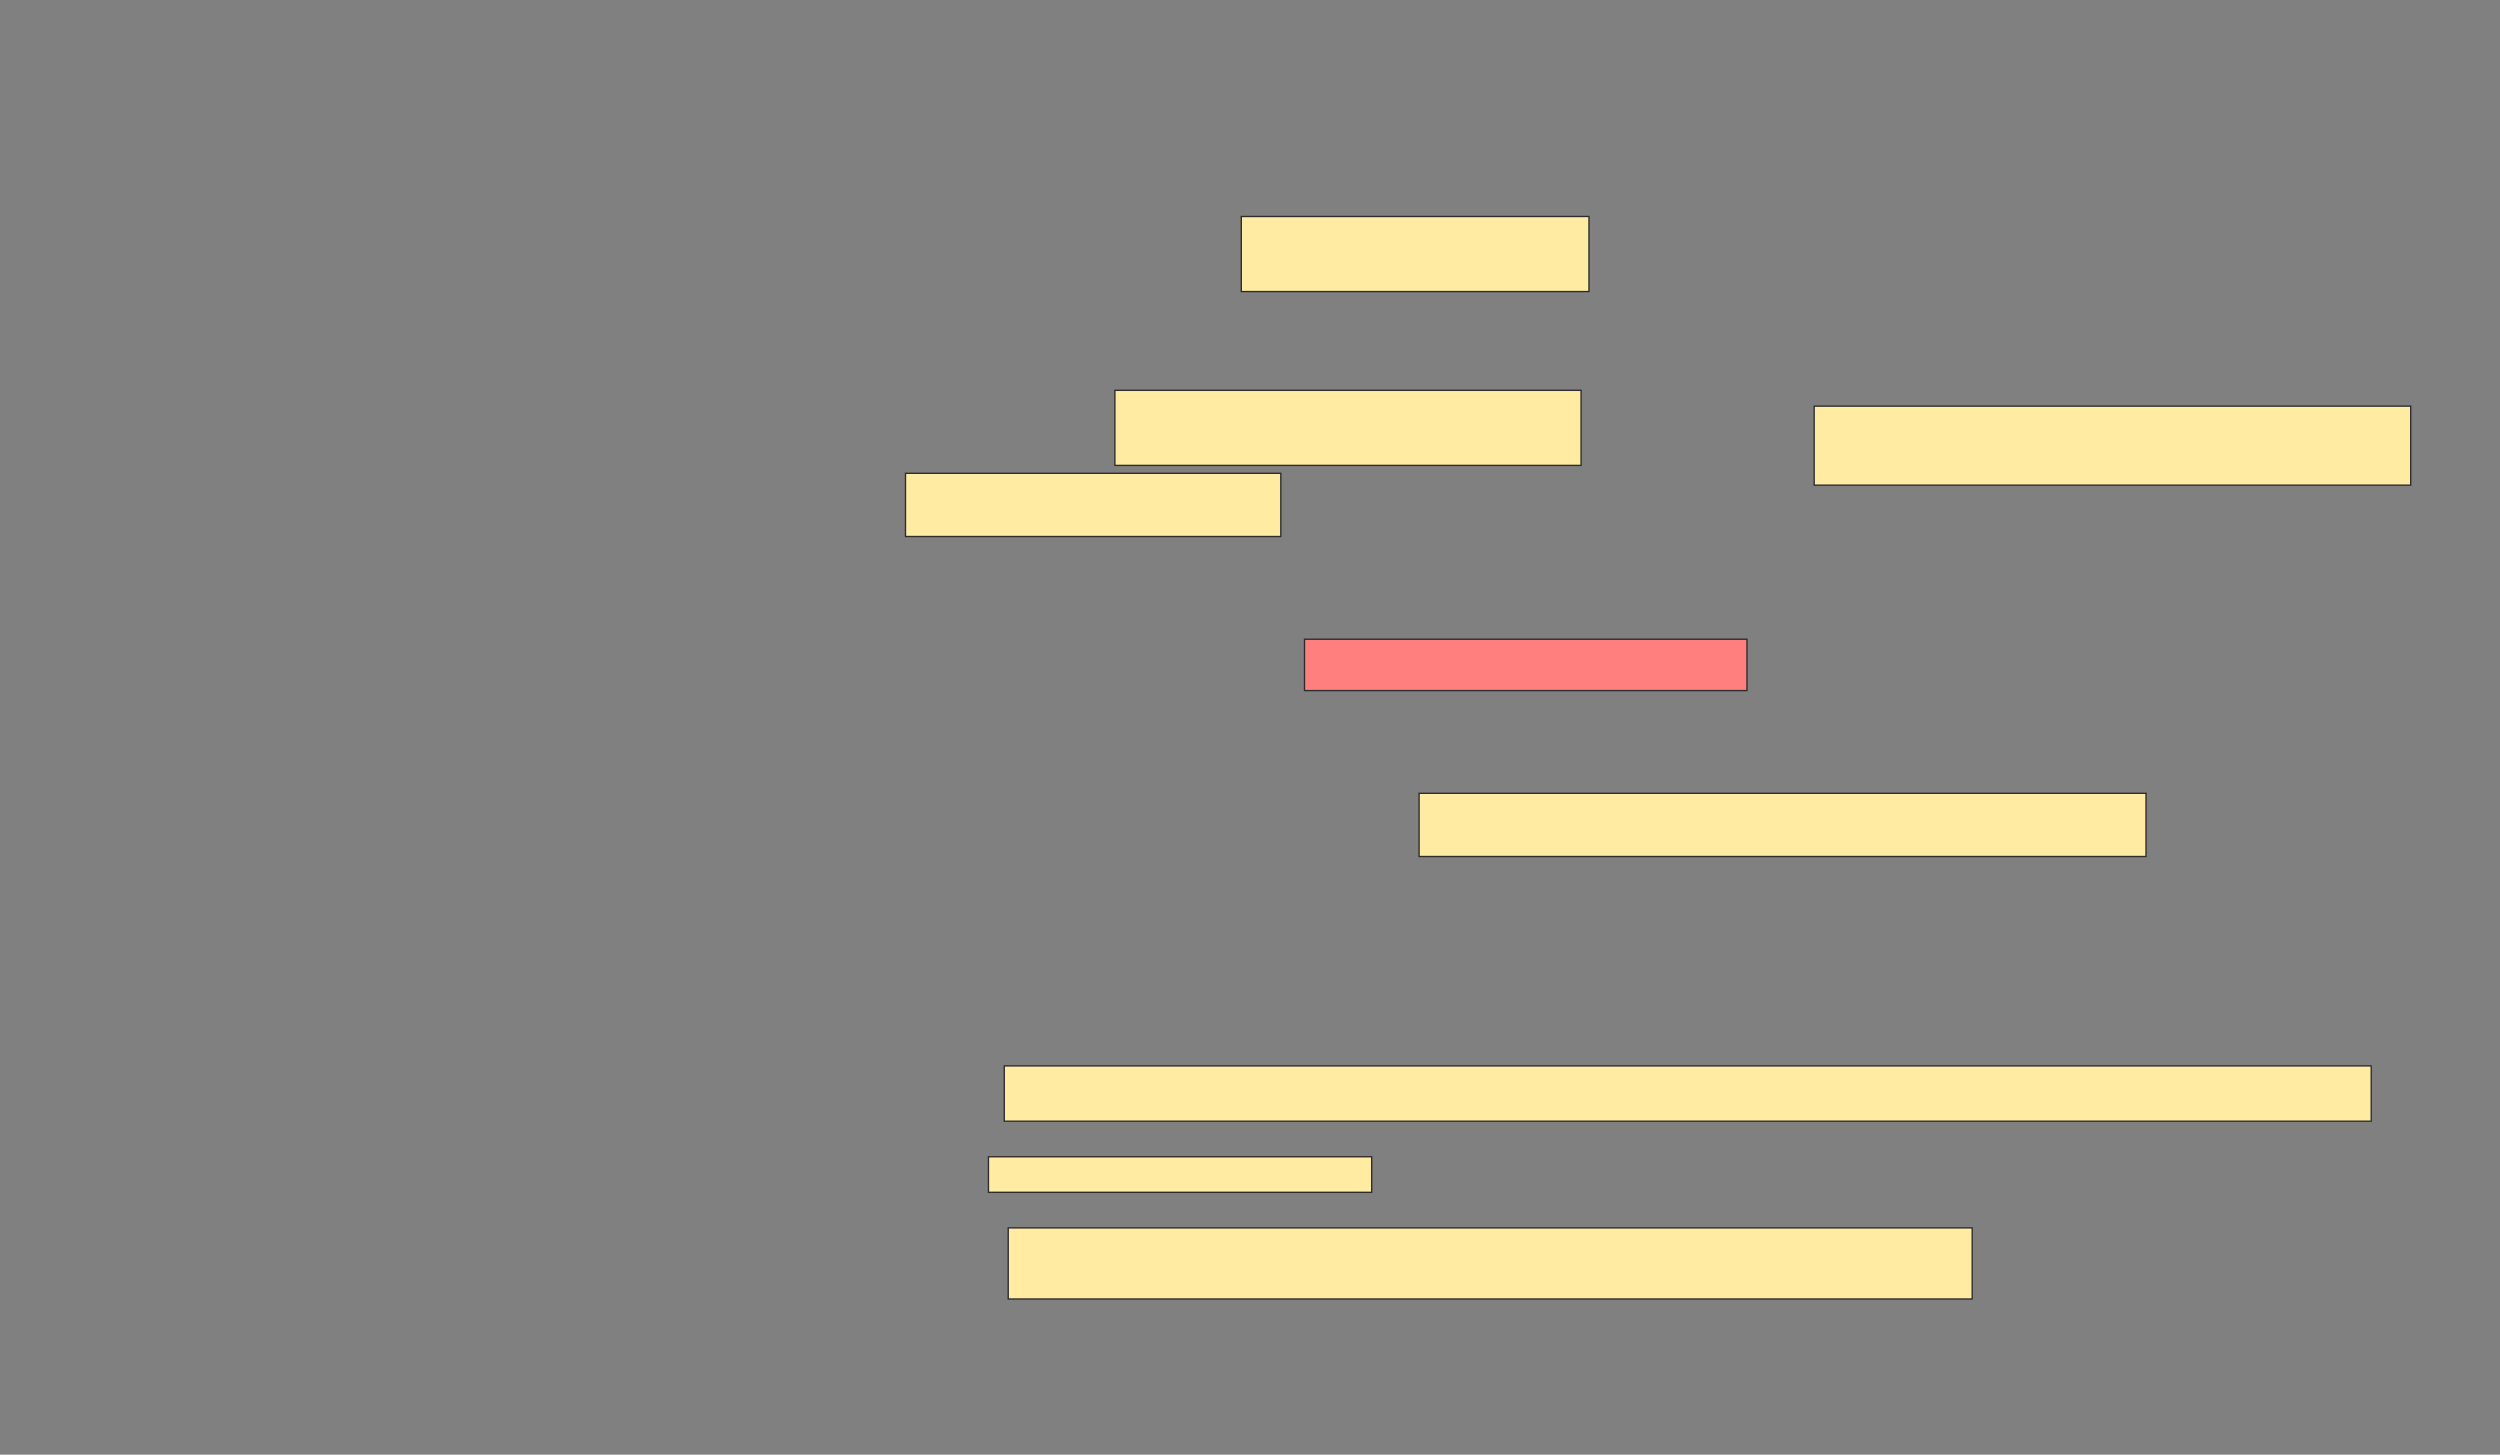 <svg xmlns="http://www.w3.org/2000/svg" width="1808" height="1052">
 <rect width="100%" height="100%" fill="#808080" stroke="none"/>
 <!-- Created with Image Occlusion Enhanced -->
 <g>
  <title>Labels</title>
 </g>
 <g>
  <title>Masks</title>
  <rect id="ea9b5b6785654c1cb5921fb9d474ff2e-ao-1" height="54.286" width="251.429" y="156.571" x="897.714" stroke="#2D2D2D" fill="#FFEBA2"/>
  <g id="ea9b5b6785654c1cb5921fb9d474ff2e-ao-2">
   <rect height="54.286" width="337.143" y="282.286" x="806.286" stroke="#2D2D2D" fill="#FFEBA2"/>
   <rect height="57.143" width="431.429" y="293.714" x="1312" stroke="#2D2D2D" fill="#FFEBA2"/>
   <rect height="45.714" width="271.429" y="342.286" x="654.857" stroke="#2D2D2D" fill="#FFEBA2"/>
  </g>
  <rect id="ea9b5b6785654c1cb5921fb9d474ff2e-ao-3" height="37.143" width="320" y="462.286" x="943.429" stroke="#2D2D2D" fill="#FF7E7E" class="qshape"/>
  <rect id="ea9b5b6785654c1cb5921fb9d474ff2e-ao-4" height="45.714" width="525.714" y="573.714" x="1026.286" stroke="#2D2D2D" fill="#FFEBA2"/>
  <g id="ea9b5b6785654c1cb5921fb9d474ff2e-ao-5">
   <rect height="40" width="988.571" y="770.857" x="726.286" stroke="#2D2D2D" fill="#FFEBA2"/>
   <rect height="25.714" width="277.143" y="836.571" x="714.857" stroke="#2D2D2D" fill="#FFEBA2"/>
   <rect height="51.429" width="697.143" y="888" x="729.143" stroke="#2D2D2D" fill="#FFEBA2"/>
  </g>
 </g>
</svg>